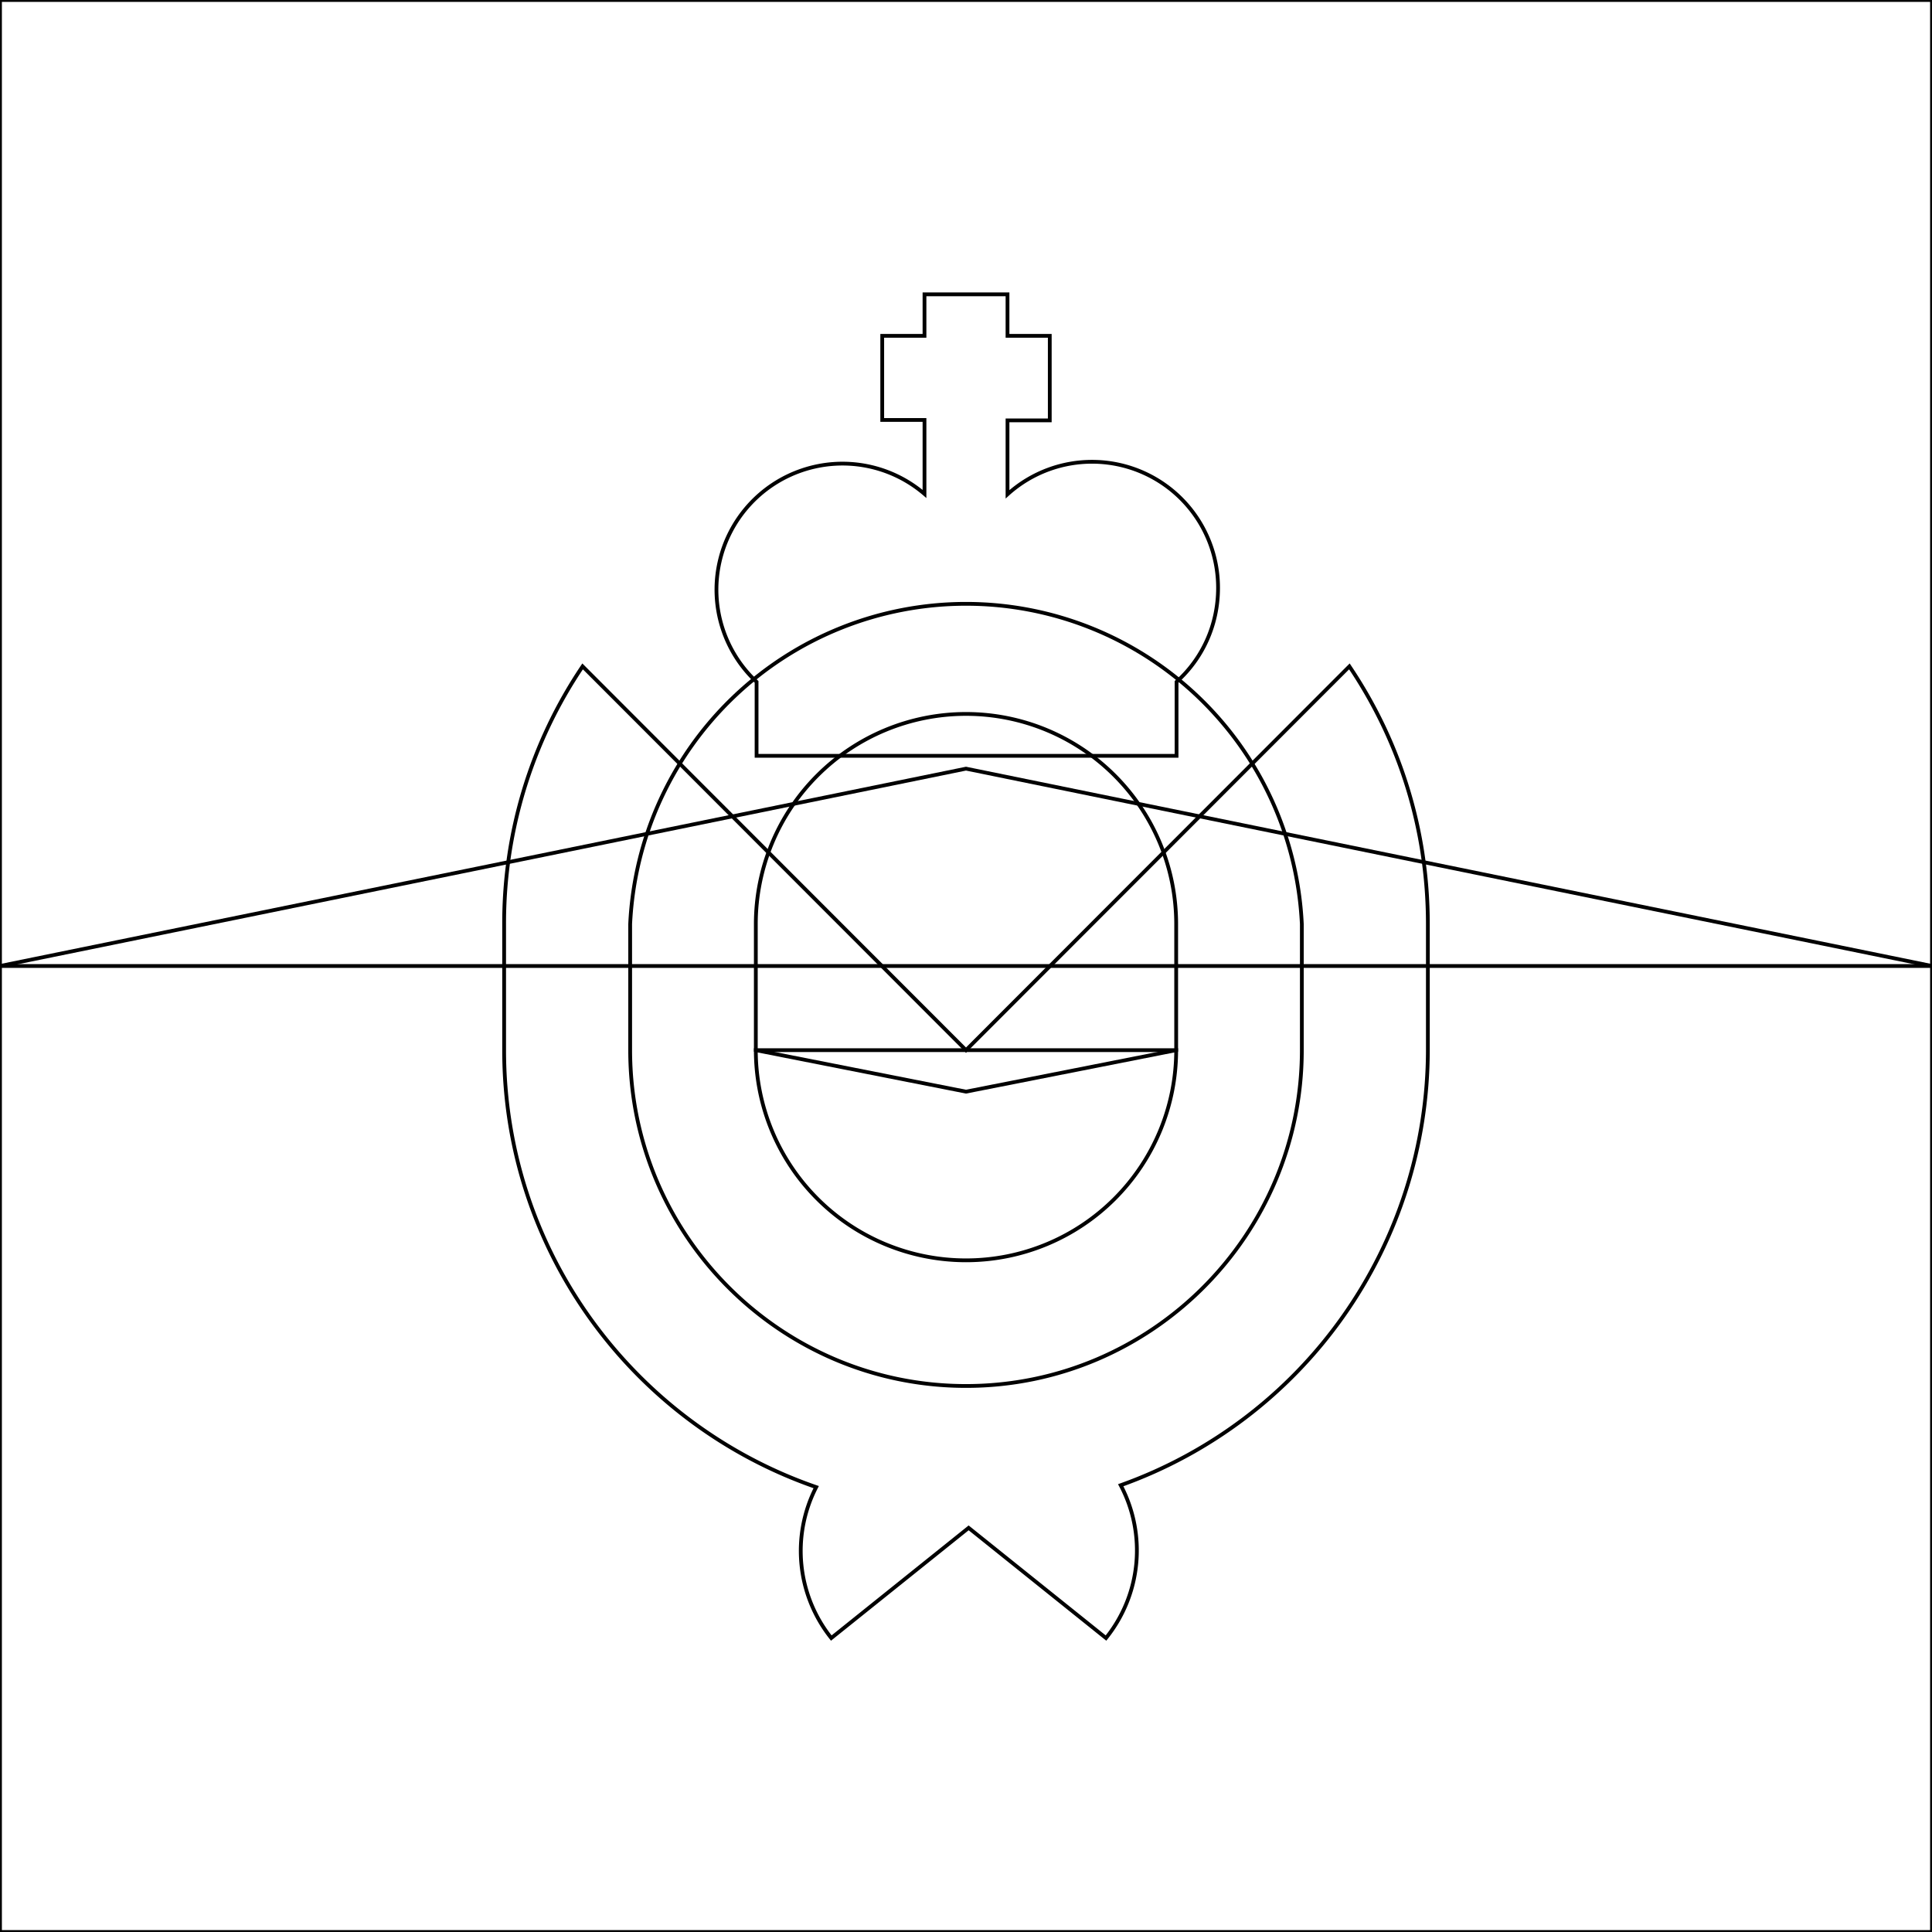 <svg xmlns="http://www.w3.org/2000/svg" width="512" height="512" viewBox="0 0 512 512">
  <mask id="a">
    <circle cx="256" cy="256" r="256" fill="#fff"/>
  </mask>
  <g>
    <path fill="none" d="m0 256 256-52.3L512 256v256H0z" stroke="currentColor" stroke-width="1"/>
    <path fill="none" d="M0 0h512v256H0z" stroke="currentColor" stroke-width="1"/>
    <path fill="none" d="M357.6 176.6 256 278.3 154.4 176.6a121.7 121.7 0 0 0-20.8 68.3v33.4c0 53.6 34.6 99.2 82.7 115.8a37 37 0 0 0 4 40l36.4-29.2 36.4 29.2a37 37 0 0 0 3.9-40.5 122.6 122.6 0 0 0 81.4-115.3v-33.4c0-25.3-7.6-48.7-20.8-68.3z" stroke="currentColor" stroke-width="1"/>
    <path fill="none" d="M256 367.3c-49.1 0-89-40-89-89v-33.4a89.1 89.1 0 0 1 178 0v33.4c0 49-39.9 89-89 89z" stroke="currentColor" stroke-width="1"/>
    <path fill="none" d="M311.7 278.3v-33.4a55.7 55.7 0 0 0-111.4 0v33.4l55.7 11z" stroke="currentColor" stroke-width="1"/>
    <path fill="none" d="M200.3 278.3a55.7 55.7 0 0 0 111.4 0z" stroke="currentColor" stroke-width="1"/>
    <path fill="none" d="M322.8 155.8A33.4 33.4 0 0 0 267 131v-19.6h11.2V89H267V78h-22v11h-11.2v22.3H245v19.6a33.4 33.4 0 0 0-44.5 49.8v19.6h111.3v-19.6c6.8-6.1 11-15 11-24.9z" stroke="currentColor" stroke-width="1"/>
  </g>
</svg>

